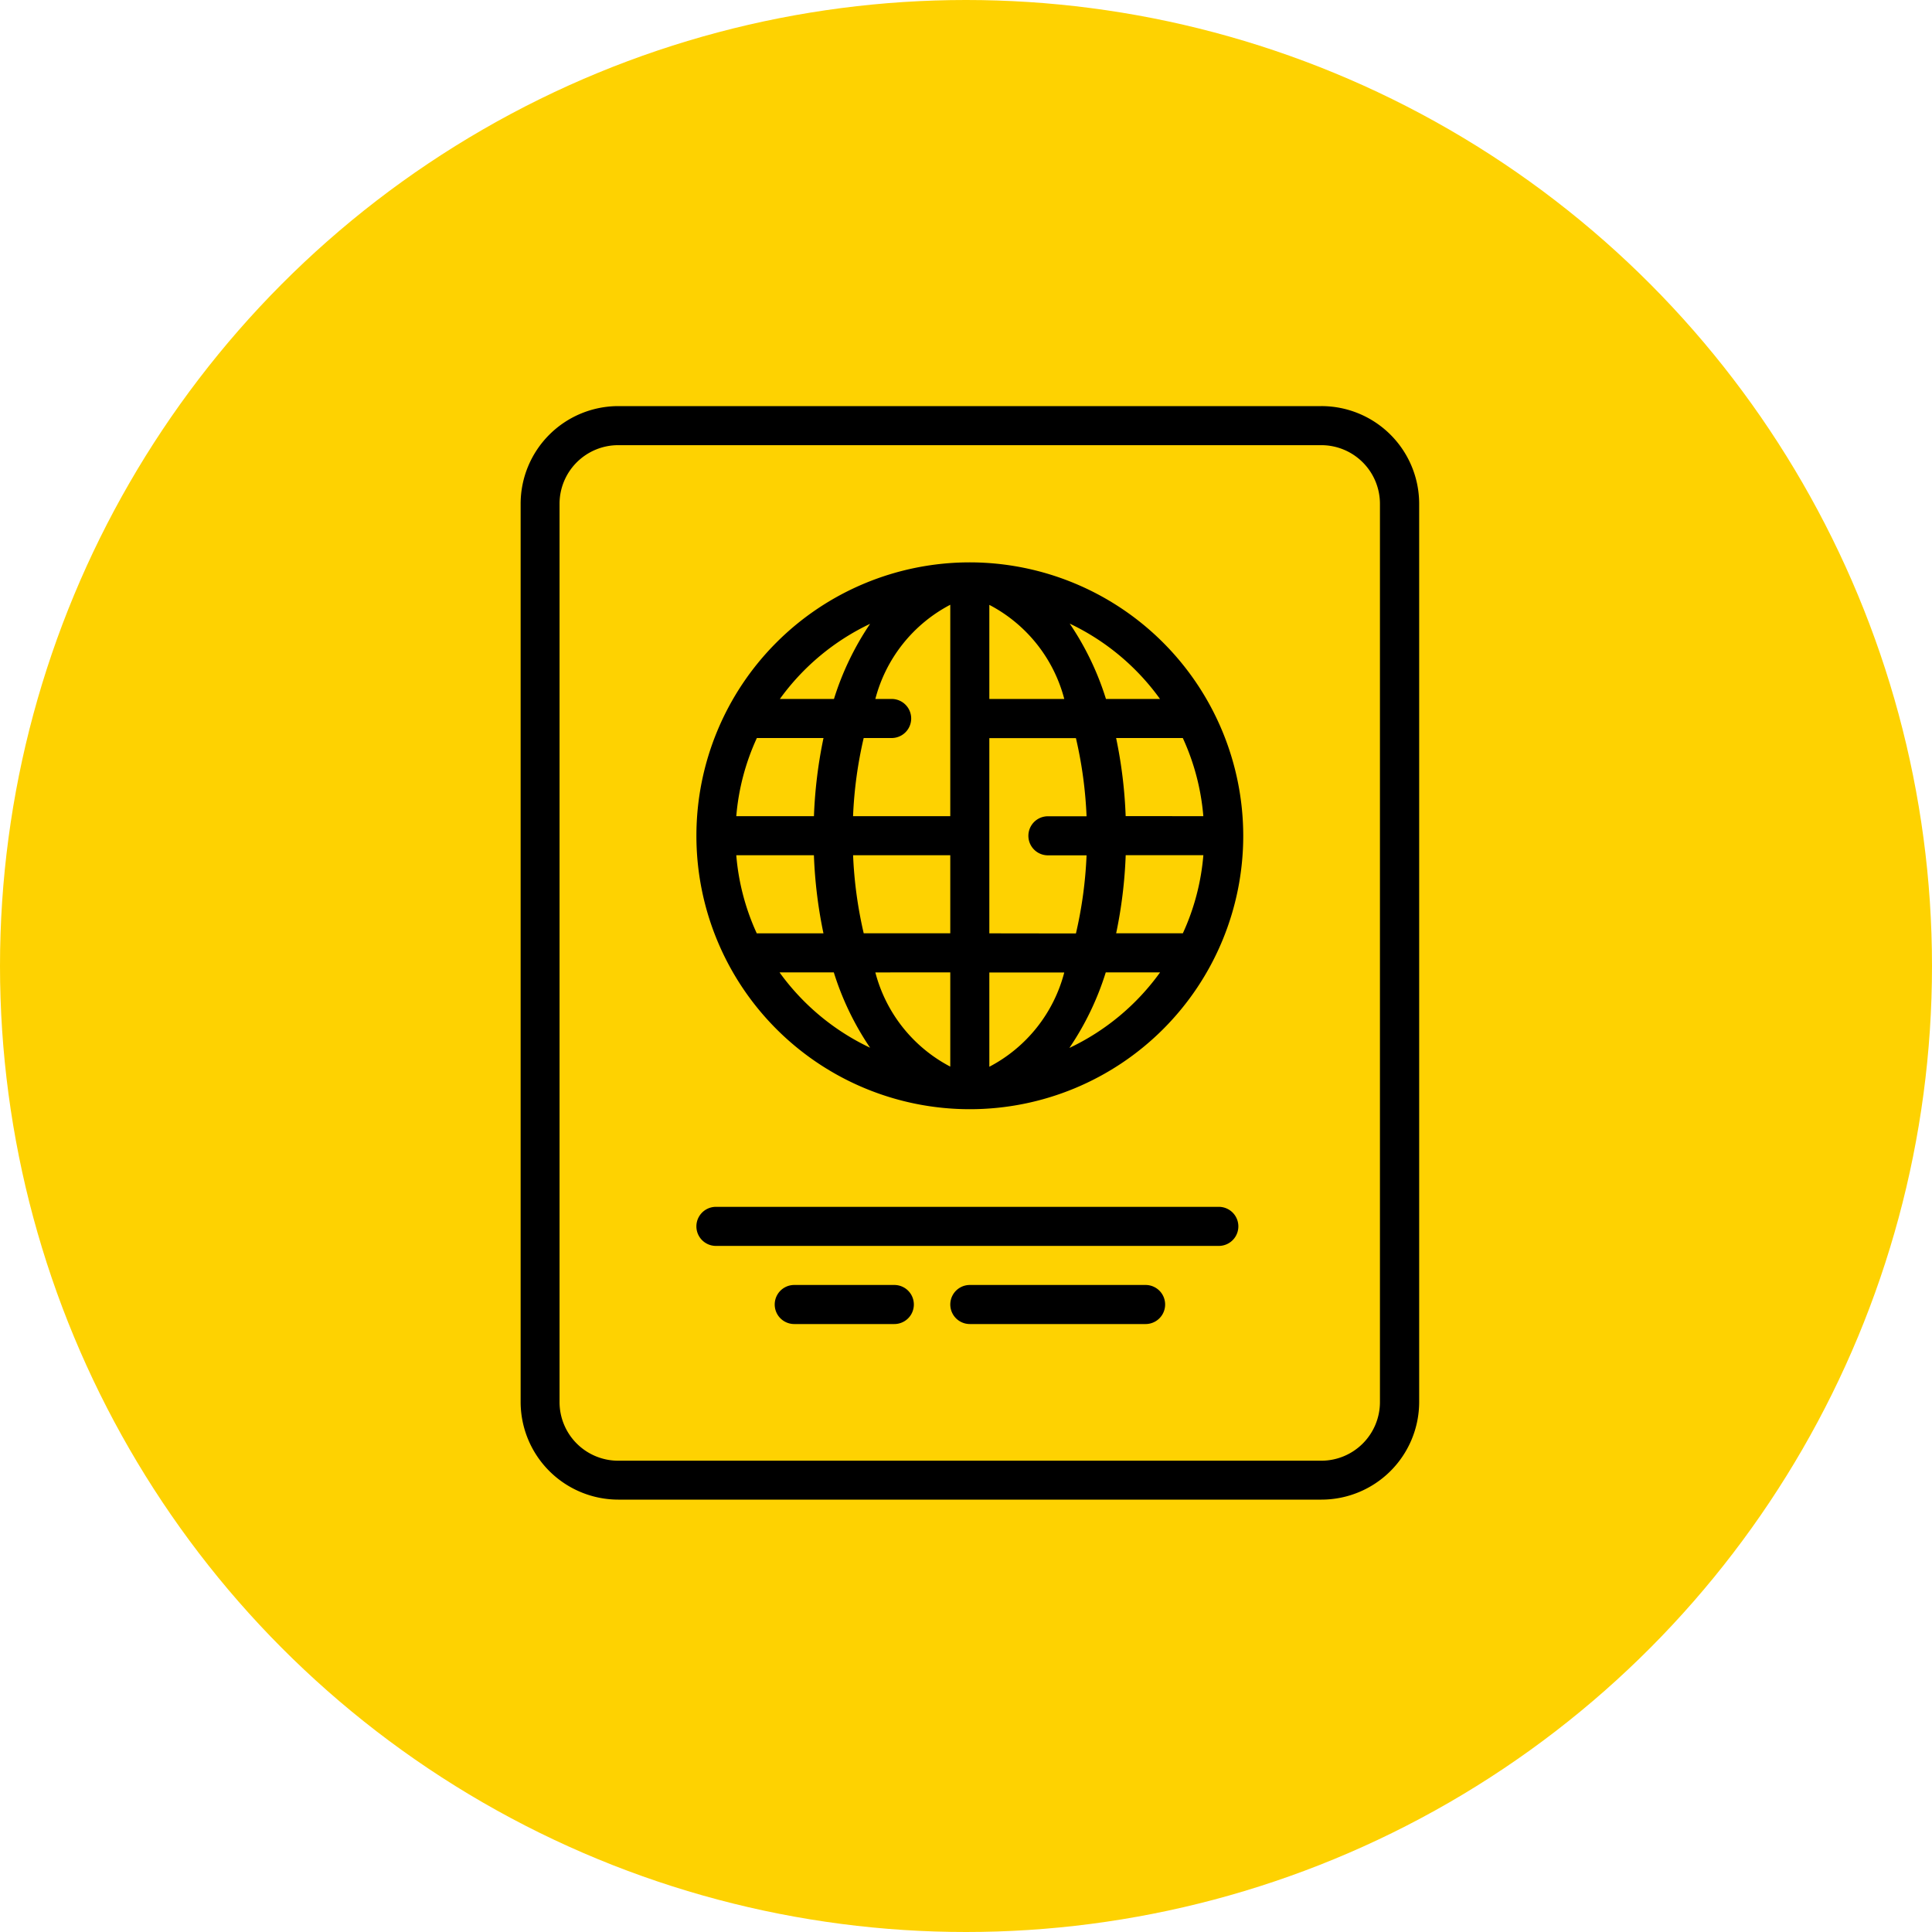 <svg id="Component_13_1" data-name="Component 13 – 1" xmlns="http://www.w3.org/2000/svg" width="50" height="50" viewBox="0 0 50 50">
  <circle id="Ellipse_13" data-name="Ellipse 13" cx="25" cy="25" r="25" fill="#fed201"/>
  <g id="passport" transform="translate(-26.526 10.51)">
    <path id="Path_45" data-name="Path 45" d="M60.723,0h-18.2A2.53,2.53,0,0,0,40,2.527v23.25A2.53,2.53,0,0,0,42.527,28.3h18.2a2.53,2.53,0,0,0,2.527-2.527V2.527A2.53,2.53,0,0,0,60.723,0Zm1.516,25.777a1.518,1.518,0,0,1-1.516,1.516h-18.2a1.518,1.518,0,0,1-1.516-1.516V2.527a1.518,1.518,0,0,1,1.516-1.516h18.2a1.518,1.518,0,0,1,1.516,1.516Z"/>
    <path id="Path_46" data-name="Path 46" d="M119.076,64a7.076,7.076,0,1,0,7.076,7.076A7.084,7.084,0,0,0,119.076,64Zm5.513,9.6h-1.726a11.981,11.981,0,0,0,.247-2.022h2.01A6.018,6.018,0,0,1,124.589,73.6Zm-11.026-5.054h1.726a11.982,11.982,0,0,0-.247,2.022h-2.01A6.019,6.019,0,0,1,113.563,68.549Zm3.491-1.011h-.423a3.844,3.844,0,0,1,1.939-2.438v5.471h-2.516a10.865,10.865,0,0,1,.275-2.022h.724a.505.505,0,0,0,0-1.011Zm4.466,0h-1.939V65.1A3.844,3.844,0,0,1,121.521,67.538Zm-8.489,4.044h2.01a11.981,11.981,0,0,0,.247,2.022h-1.726A6.019,6.019,0,0,1,113.032,71.582Zm3.023,0h2.516V73.6H116.33A10.871,10.871,0,0,1,116.055,71.582Zm2.516,3.033v2.438a3.844,3.844,0,0,1-1.939-2.438Zm1.011,2.438V74.614h1.939A3.844,3.844,0,0,1,119.582,77.053Zm0-3.449V68.549h2.241a10.872,10.872,0,0,1,.275,2.022h-1a.505.505,0,1,0,0,1.011h1a10.87,10.87,0,0,1-.275,2.022Zm3.528-3.033a11.982,11.982,0,0,0-.247-2.022h1.726a6.02,6.02,0,0,1,.531,2.022Zm.89-3.033h-1.4a7.387,7.387,0,0,0-.938-1.95A6.106,6.106,0,0,1,124,67.538Zm-7.5-1.95a7.386,7.386,0,0,0-.939,1.95h-1.4A6.105,6.105,0,0,1,116.5,65.588Zm-2.343,9.026h1.4a7.386,7.386,0,0,0,.939,1.95A6.105,6.105,0,0,1,114.153,74.614Zm7.5,1.95a7.384,7.384,0,0,0,.938-1.95H124A6.105,6.105,0,0,1,121.656,76.565Z" transform="translate(-67.451 -59.956)"/>
    <path id="Path_47" data-name="Path 47" d="M125.521,328H112.505a.505.505,0,1,0,0,1.011h13.015a.505.505,0,1,0,0-1.011Z" transform="translate(-67.451 -307.277)"/>
    <path id="Path_48" data-name="Path 48" d="M147.1,360h-2.59a.505.505,0,1,0,0,1.011h2.59a.505.505,0,0,0,0-1.011Z" transform="translate(-97.429 -337.255)"/>
    <path id="Path_49" data-name="Path 49" d="M221.054,360h-4.549a.505.505,0,1,0,0,1.011h4.549a.505.505,0,1,0,0-1.011Z" transform="translate(-164.88 -337.255)"/>
  </g>
</svg>
